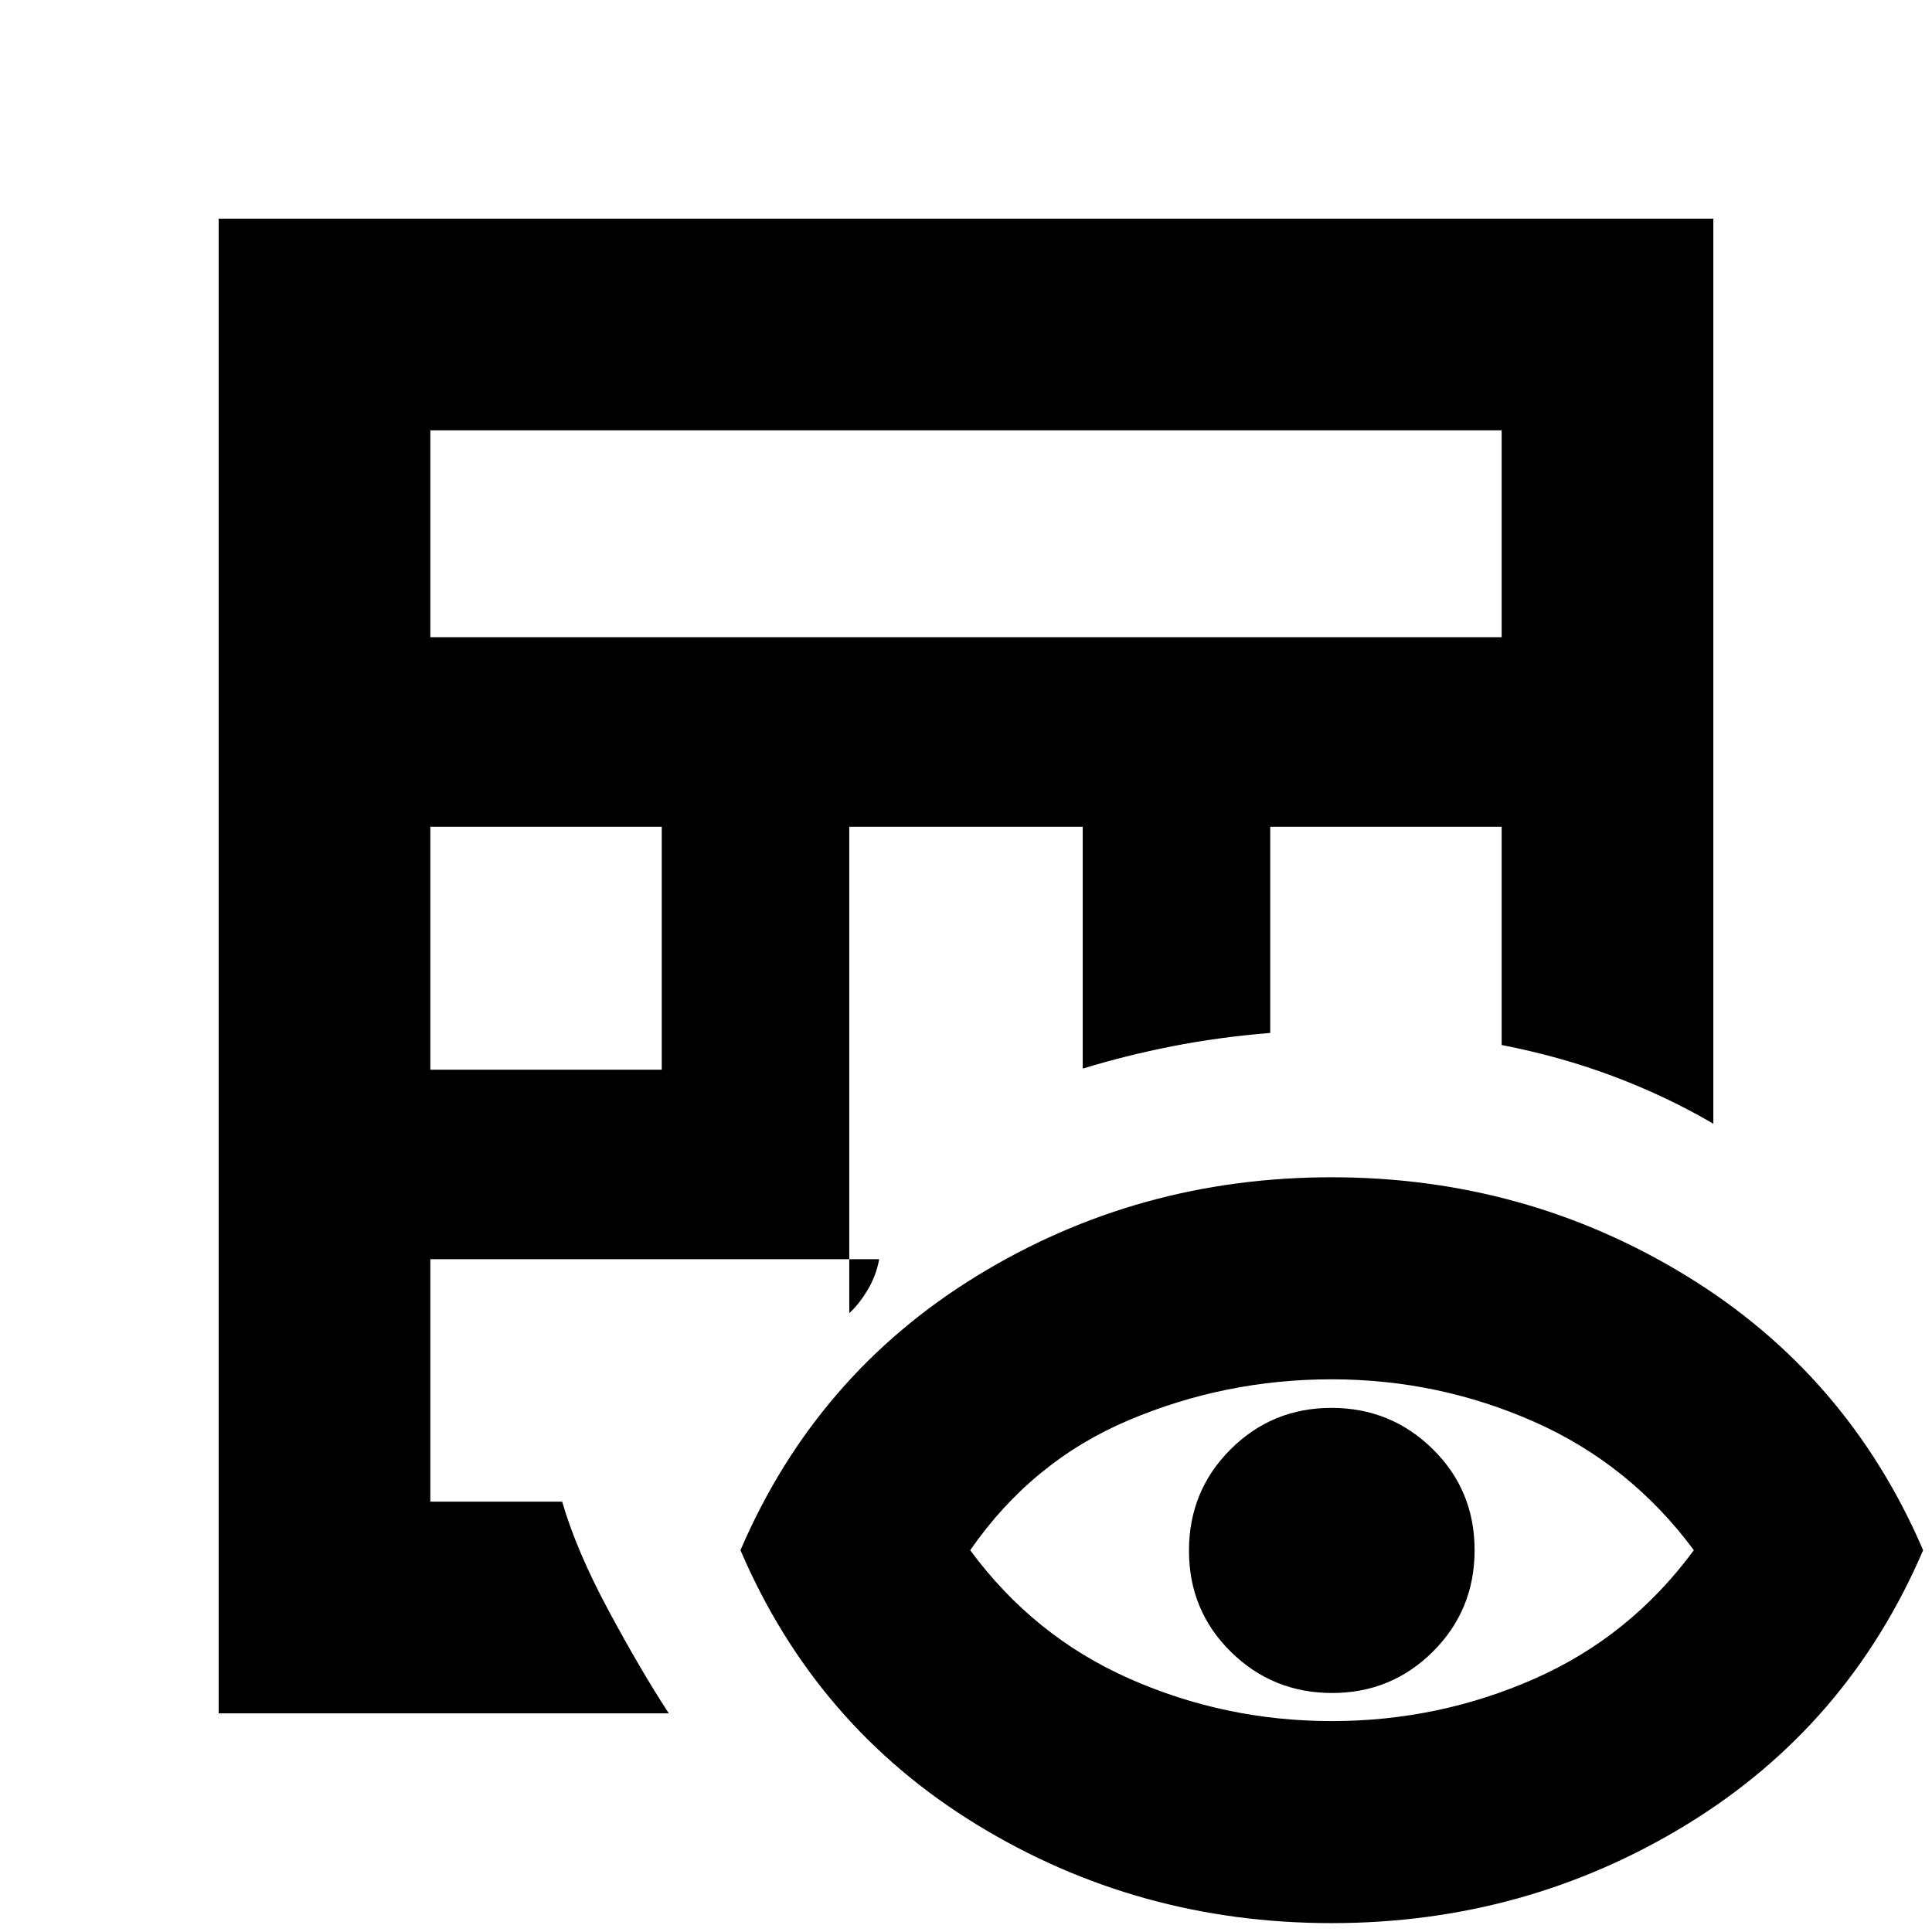 <svg xmlns="http://www.w3.org/2000/svg" height="20" viewBox="0 -960 960 960" width="20"><path d="M108.65-108.65v-742.7h742.7v449.72q-23.54-13.75-49.76-23.59t-55.42-15.52V-549.2h-115v102.45q-25.73 2.12-48.81 6.66-23.08 4.55-44.36 11.07V-549.2H422v241.66q4.89-4.37 9.17-11.59 4.27-7.22 5.68-15.17H213.83v120.47h65.5q7.12 24.47 23.16 54.28 16.03 29.81 29.84 50.9H108.65Zm105.18-319.83h115V-549.2h-115v120.72Zm0-214.89h532.34v-102.8H213.83v102.8ZM661.64-4.41q-96.31 0-176.27-48.94-79.96-48.93-117.44-136.37 37.5-87.26 117.45-136.28 79.95-49.02 176.26-49.02 96.32 0 176.38 49.02 80.07 49.02 117.57 136.28-37.48 87.44-117.56 136.37Q757.96-4.41 661.64-4.41Zm.11-100.39q52.98 0 100.65-21 47.68-21 79.27-63.92-31.67-42.71-79.36-63.81-47.7-21.1-100.61-21.1-52.9 0-100.92 20.34-48.02 20.33-78.69 64.57 31.43 42.72 79.06 63.82t100.6 21.1Zm.16-13.96q-29.51 0-50.31-20.47-20.8-20.48-20.8-50.22 0-29.75 20.66-50.37 20.65-20.61 50.16-20.61 29.5 0 50.3 20.47 20.8 20.47 20.8 50.22 0 29.74-20.66 50.36-20.65 20.62-50.15 20.62Z"/></svg>